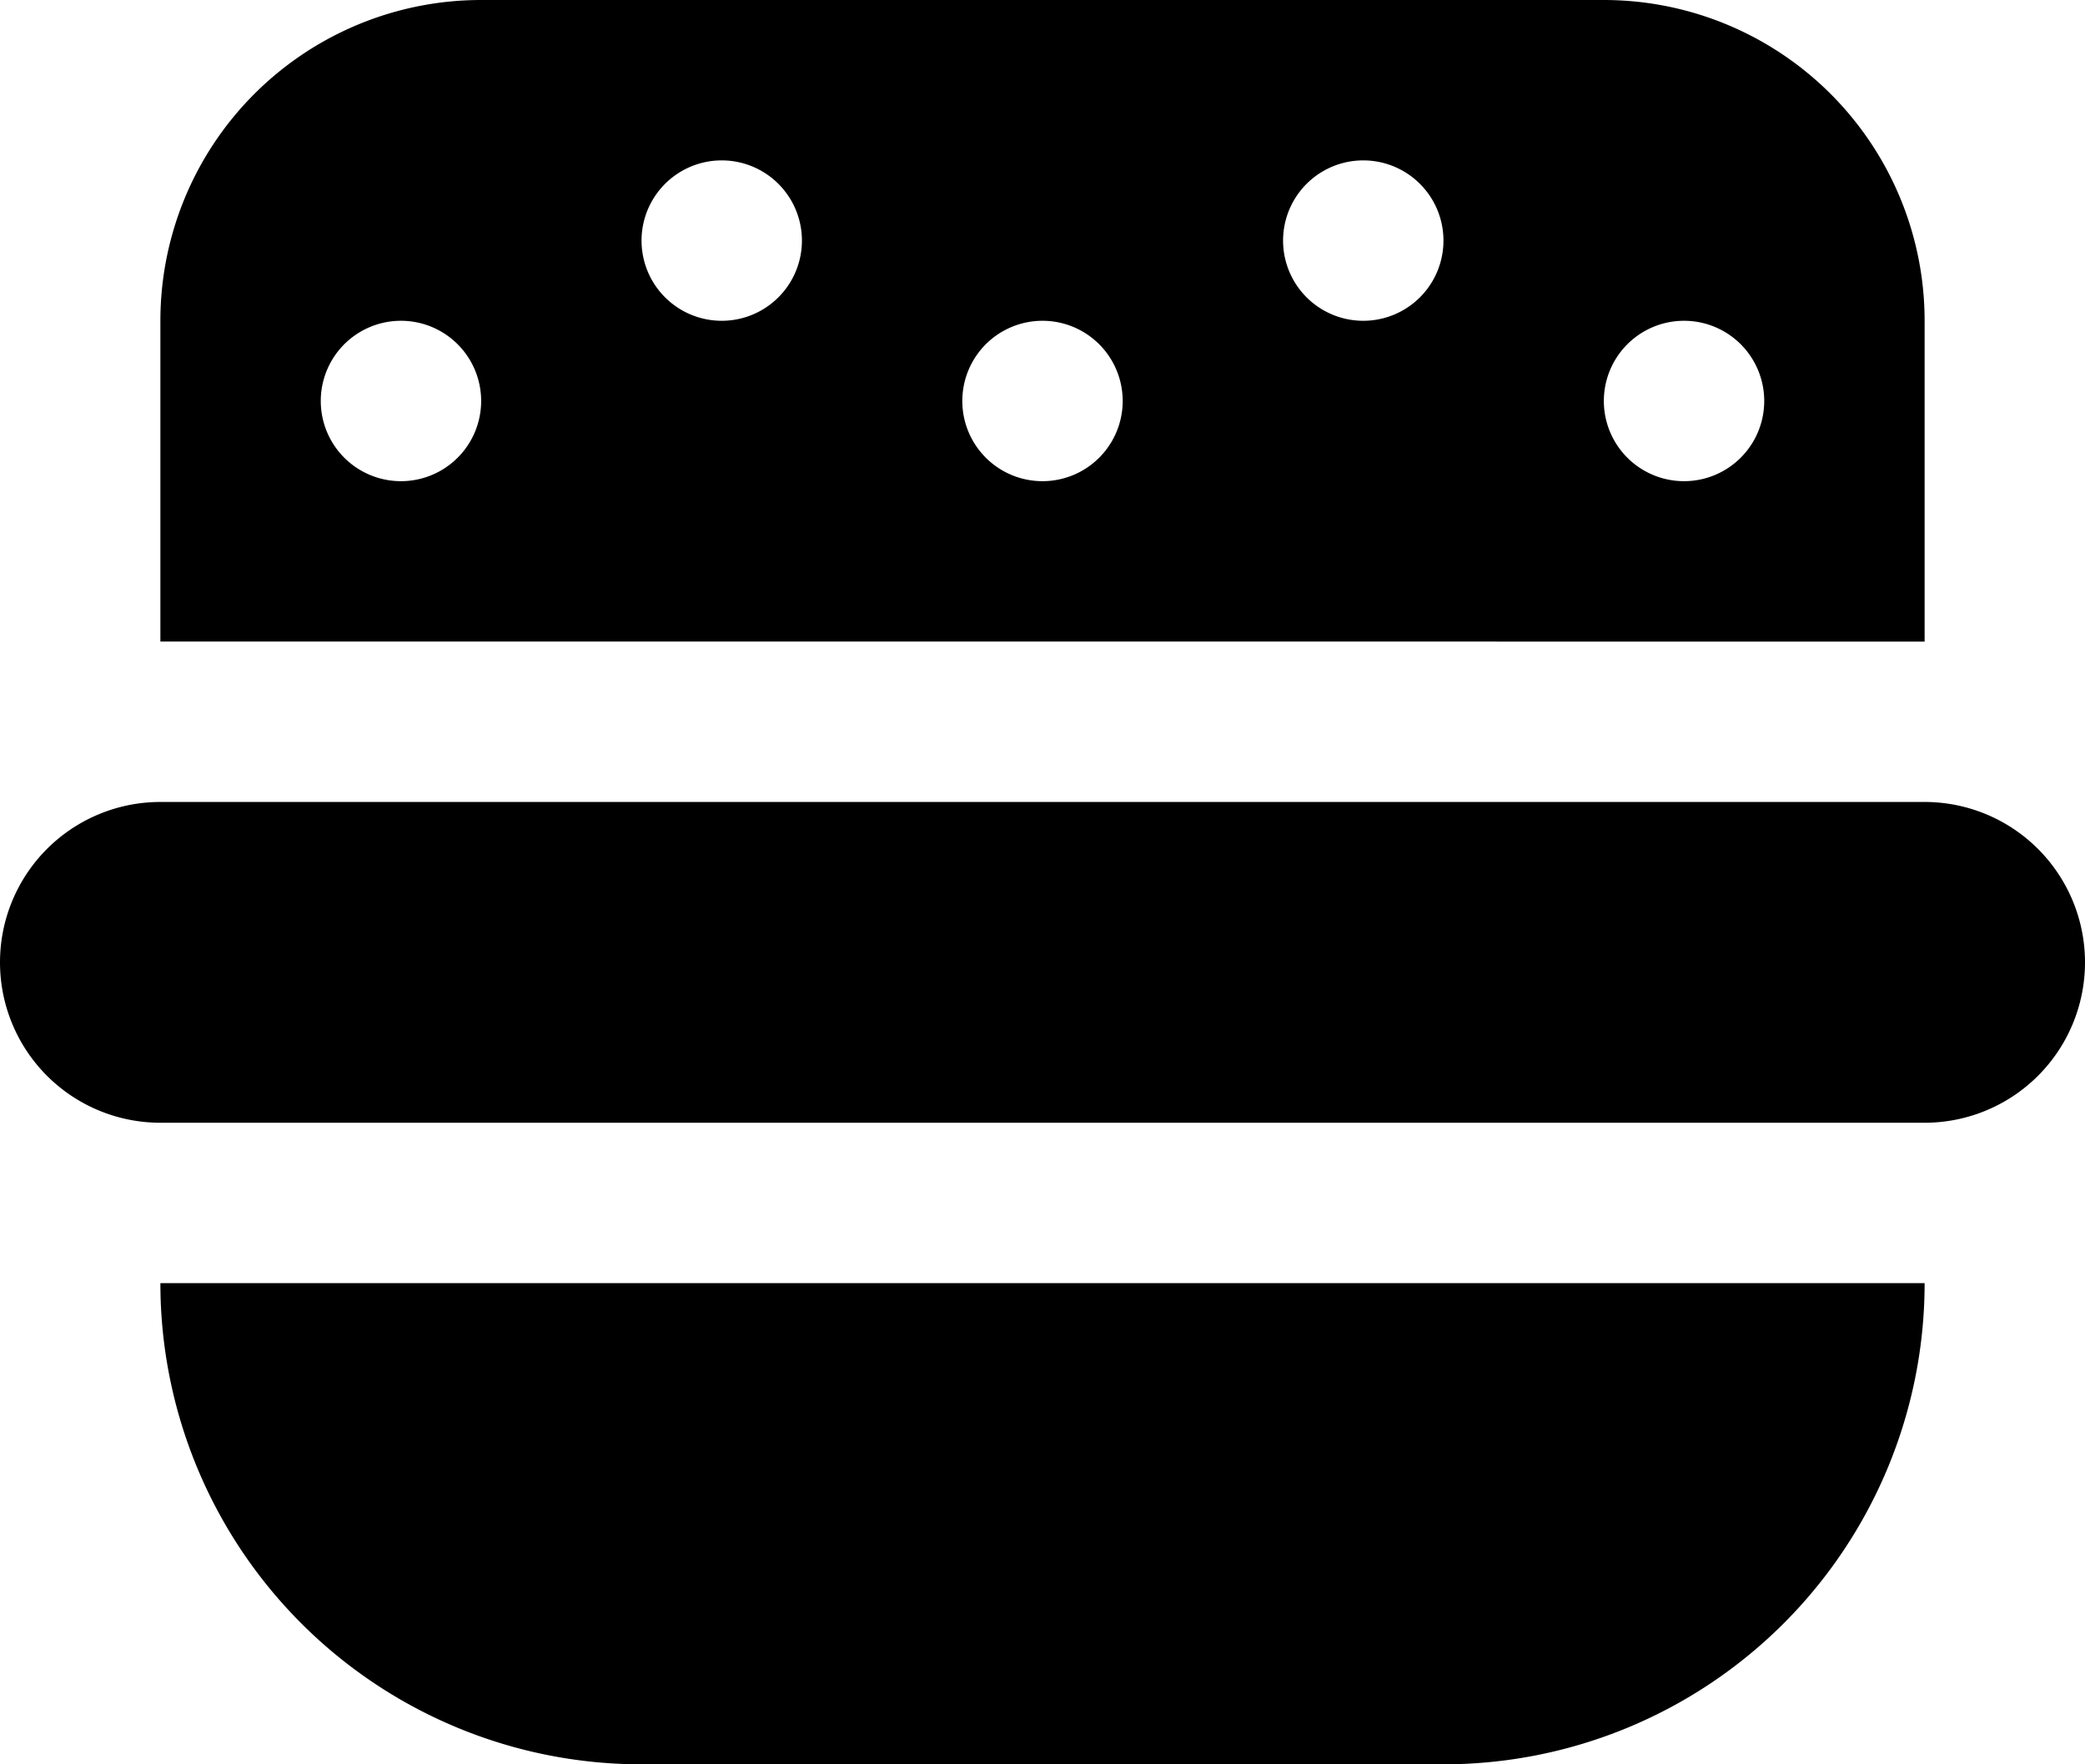 <svg xmlns="http://www.w3.org/2000/svg" viewBox="0 0 13 11"><path d="M13 6a1 1 0 0 1-1 1H1a1 1 0 1 1 0-2h11a1 1 0 0 1 1 1zM2.5 8H1a3 3 0 0 0 3 3h5a3 3 0 0 0 3-3H2.5zM2 4H1V2a2 2 0 0 1 2-2h7a2 2 0 0 1 2 2v2H2zm8-1.5a.5.5 0 1 0 1 0 .5.5 0 0 0-1 0zm-2-1a.5.5 0 1 0 1 0 .5.5 0 0 0-1 0zm-2 1a.5.5 0 1 0 1 0 .5.5 0 0 0-1 0zm-2-1a.5.5 0 1 0 1 0 .5.5 0 0 0-1 0zm-2 1a.5.5 0 1 0 1 0 .5.5 0 0 0-1 0z"/></svg>